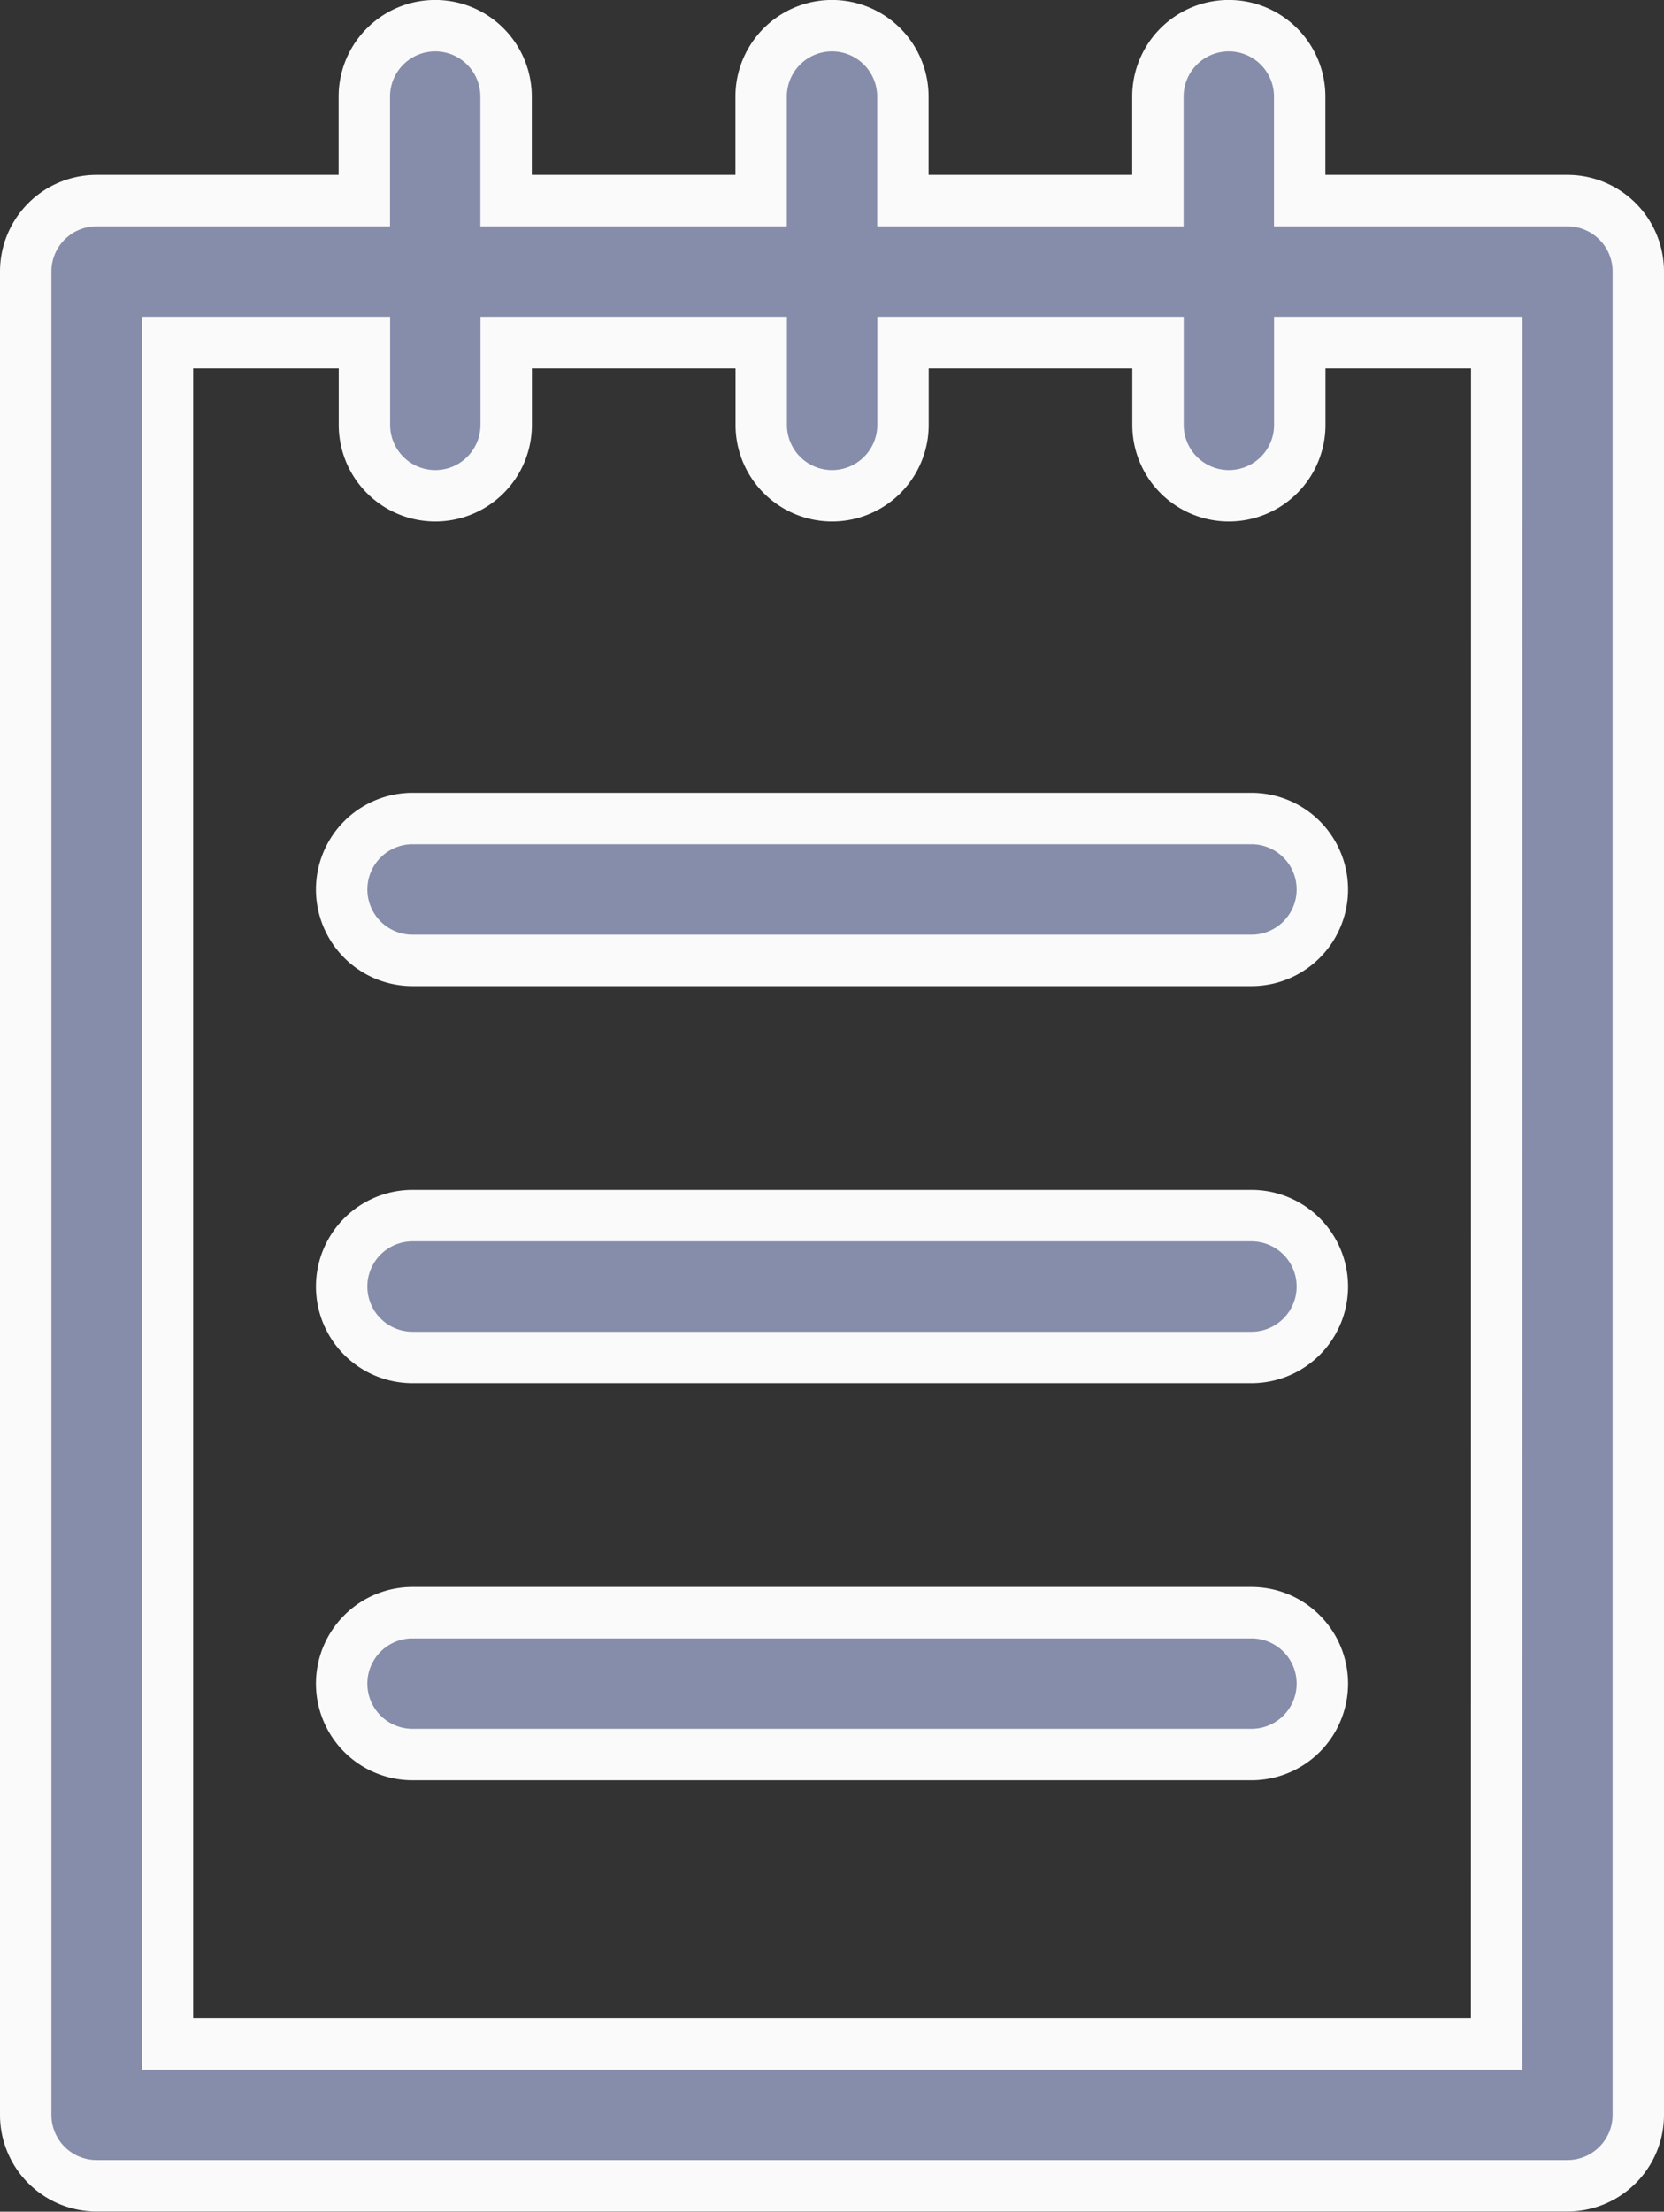 <svg xmlns="http://www.w3.org/2000/svg" width="16.187" height="21.5" viewBox="0 0 16.187 21.5">
  <rect x="0" y="0" width="16.187" height="21.5" fill="#333333" stroke="none"/>
  <g id="notebook" transform="translate(0.25 0.25)">
    <g id="Group_331" data-name="Group 331">
      <path id="Path_464" data-name="Path 464" d="M63.171,1.7H60.566V.689a.689.689,0,0,0-1.379,0V1.7H56.706V.689a.689.689,0,0,0-1.379,0V1.7H52.846V.689a.689.689,0,0,0-1.379,0V1.7H48.862a.689.689,0,0,0-.689.689v17.92a.689.689,0,0,0,.689.689H63.171a.689.689,0,0,0,.689-.689V2.391A.689.689,0,0,0,63.171,1.7Zm-.689,17.92H49.552V3.08h1.916v.8a.689.689,0,1,0,1.379,0v-.8h2.481v.8a.689.689,0,1,0,1.379,0v-.8h2.481v.8a.689.689,0,1,0,1.379,0v-.8h1.916Z" transform="translate(-48.173)" fill="#868daa" stroke="#fafafa" stroke-width="0.5"/>
      <path id="Path_465" data-name="Path 465" d="M112.766,139.758h-8.161a.689.689,0,0,0,0,1.379h8.161a.689.689,0,0,0,0-1.379Z" transform="translate(-100.842 -132.051)" fill="#868daa" stroke="#fafafa" stroke-width="0.5"/>
      <path id="Path_466" data-name="Path 466" d="M112.766,209.758h-8.161a.689.689,0,1,0,0,1.379h8.161a.689.689,0,1,0,0-1.379Z" transform="translate(-100.842 -198.191)" fill="#868daa" stroke="#fafafa" stroke-width="0.5"/>
      <path id="Path_467" data-name="Path 467" d="M112.766,279.758h-8.161a.689.689,0,1,0,0,1.379h8.161a.689.689,0,1,0,0-1.379Z" transform="translate(-100.842 -264.331)" fill="#868daa" stroke="#fafafa" stroke-width="0.5"/>
    </g>
  </g>
</svg>
